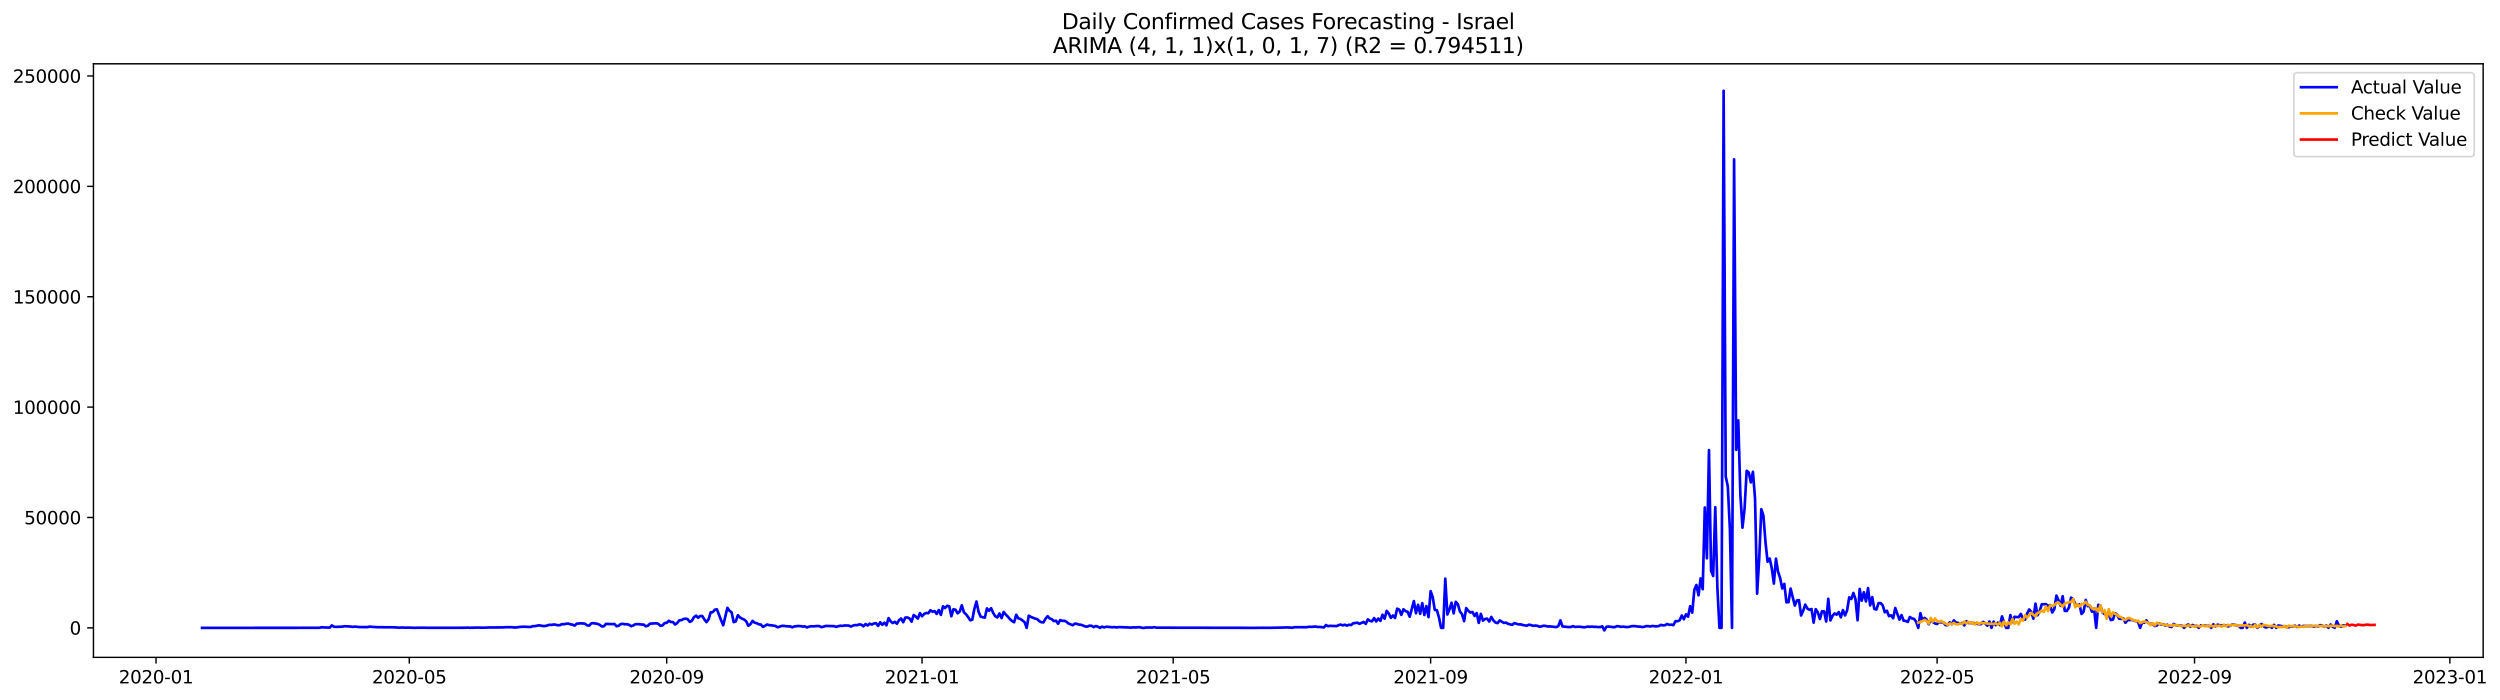 <?xml version="1.0" encoding="utf-8" standalone="no"?>
<!DOCTYPE svg PUBLIC "-//W3C//DTD SVG 1.1//EN"
  "http://www.w3.org/Graphics/SVG/1.1/DTD/svg11.dtd">
<svg xmlns:xlink="http://www.w3.org/1999/xlink" width="1401.018pt" height="392.274pt" viewBox="0 0 1401.018 392.274" xmlns="http://www.w3.org/2000/svg" version="1.1">
 <defs>
  <style type="text/css">*{stroke-linejoin: round; stroke-linecap: butt}</style>
 </defs>
 <g id="figure_1">
  <g id="patch_1">
   <path d="M 0 392.274 
L 1401.018 392.274 
L 1401.018 0 
L 0 0 
z
" style="fill: #ffffff"/>
  </g>
  <g id="axes_1">
   <g id="patch_2">
    <path d="M 52.375 368.396 
L 1391.575 368.396 
L 1391.575 35.755 
L 52.375 35.755 
z
" style="fill: #ffffff"/>
   </g>
   <g id="matplotlib.axis_1">
    <g id="xtick_1">
     <g id="line2d_1">
      <defs>
       <path id="m1835046421" d="M 0 0 
L 0 3.5 
" style="stroke: #000000; stroke-width: 0.8"/>
      </defs>
      <g>
       <use xlink:href="#m1835046421" x="87.444" y="368.396" style="stroke: #000000; stroke-width: 0.8"/>
      </g>
     </g>
     <g id="text_1">
      <!-- 2020-01 -->
      <g transform="translate(66.553 382.994)scale(0.1 -0.1)">
       <defs>
        <path id="DejaVuSans-32" d="M 1228 531 
L 3431 531 
L 3431 0 
L 469 0 
L 469 531 
Q 828 903 1448 1529 
Q 2069 2156 2228 2338 
Q 2531 2678 2651 2914 
Q 2772 3150 2772 3378 
Q 2772 3750 2511 3984 
Q 2250 4219 1831 4219 
Q 1534 4219 1204 4116 
Q 875 4013 500 3803 
L 500 4441 
Q 881 4594 1212 4672 
Q 1544 4750 1819 4750 
Q 2544 4750 2975 4387 
Q 3406 4025 3406 3419 
Q 3406 3131 3298 2873 
Q 3191 2616 2906 2266 
Q 2828 2175 2409 1742 
Q 1991 1309 1228 531 
z
" transform="scale(0.016)"/>
        <path id="DejaVuSans-30" d="M 2034 4250 
Q 1547 4250 1301 3770 
Q 1056 3291 1056 2328 
Q 1056 1369 1301 889 
Q 1547 409 2034 409 
Q 2525 409 2770 889 
Q 3016 1369 3016 2328 
Q 3016 3291 2770 3770 
Q 2525 4250 2034 4250 
z
M 2034 4750 
Q 2819 4750 3233 4129 
Q 3647 3509 3647 2328 
Q 3647 1150 3233 529 
Q 2819 -91 2034 -91 
Q 1250 -91 836 529 
Q 422 1150 422 2328 
Q 422 3509 836 4129 
Q 1250 4750 2034 4750 
z
" transform="scale(0.016)"/>
        <path id="DejaVuSans-2d" d="M 313 2009 
L 1997 2009 
L 1997 1497 
L 313 1497 
L 313 2009 
z
" transform="scale(0.016)"/>
        <path id="DejaVuSans-31" d="M 794 531 
L 1825 531 
L 1825 4091 
L 703 3866 
L 703 4441 
L 1819 4666 
L 2450 4666 
L 2450 531 
L 3481 531 
L 3481 0 
L 794 0 
L 794 531 
z
" transform="scale(0.016)"/>
       </defs>
       <use xlink:href="#DejaVuSans-32"/>
       <use xlink:href="#DejaVuSans-30" x="63.623"/>
       <use xlink:href="#DejaVuSans-32" x="127.246"/>
       <use xlink:href="#DejaVuSans-30" x="190.869"/>
       <use xlink:href="#DejaVuSans-2d" x="254.492"/>
       <use xlink:href="#DejaVuSans-30" x="290.576"/>
       <use xlink:href="#DejaVuSans-31" x="354.199"/>
      </g>
     </g>
    </g>
    <g id="xtick_2">
     <g id="line2d_2">
      <g>
       <use xlink:href="#m1835046421" x="229.363" y="368.396" style="stroke: #000000; stroke-width: 0.8"/>
      </g>
     </g>
     <g id="text_2">
      <!-- 2020-05 -->
      <g transform="translate(208.472 382.994)scale(0.1 -0.1)">
       <defs>
        <path id="DejaVuSans-35" d="M 691 4666 
L 3169 4666 
L 3169 4134 
L 1269 4134 
L 1269 2991 
Q 1406 3038 1543 3061 
Q 1681 3084 1819 3084 
Q 2600 3084 3056 2656 
Q 3513 2228 3513 1497 
Q 3513 744 3044 326 
Q 2575 -91 1722 -91 
Q 1428 -91 1123 -41 
Q 819 9 494 109 
L 494 744 
Q 775 591 1075 516 
Q 1375 441 1709 441 
Q 2250 441 2565 725 
Q 2881 1009 2881 1497 
Q 2881 1984 2565 2268 
Q 2250 2553 1709 2553 
Q 1456 2553 1204 2497 
Q 953 2441 691 2322 
L 691 4666 
z
" transform="scale(0.016)"/>
       </defs>
       <use xlink:href="#DejaVuSans-32"/>
       <use xlink:href="#DejaVuSans-30" x="63.623"/>
       <use xlink:href="#DejaVuSans-32" x="127.246"/>
       <use xlink:href="#DejaVuSans-30" x="190.869"/>
       <use xlink:href="#DejaVuSans-2d" x="254.492"/>
       <use xlink:href="#DejaVuSans-30" x="290.576"/>
       <use xlink:href="#DejaVuSans-35" x="354.199"/>
      </g>
     </g>
    </g>
    <g id="xtick_3">
     <g id="line2d_3">
      <g>
       <use xlink:href="#m1835046421" x="373.628" y="368.396" style="stroke: #000000; stroke-width: 0.8"/>
      </g>
     </g>
     <g id="text_3">
      <!-- 2020-09 -->
      <g transform="translate(352.737 382.994)scale(0.1 -0.1)">
       <defs>
        <path id="DejaVuSans-39" d="M 703 97 
L 703 672 
Q 941 559 1184 500 
Q 1428 441 1663 441 
Q 2288 441 2617 861 
Q 2947 1281 2994 2138 
Q 2813 1869 2534 1725 
Q 2256 1581 1919 1581 
Q 1219 1581 811 2004 
Q 403 2428 403 3163 
Q 403 3881 828 4315 
Q 1253 4750 1959 4750 
Q 2769 4750 3195 4129 
Q 3622 3509 3622 2328 
Q 3622 1225 3098 567 
Q 2575 -91 1691 -91 
Q 1453 -91 1209 -44 
Q 966 3 703 97 
z
M 1959 2075 
Q 2384 2075 2632 2365 
Q 2881 2656 2881 3163 
Q 2881 3666 2632 3958 
Q 2384 4250 1959 4250 
Q 1534 4250 1286 3958 
Q 1038 3666 1038 3163 
Q 1038 2656 1286 2365 
Q 1534 2075 1959 2075 
z
" transform="scale(0.016)"/>
       </defs>
       <use xlink:href="#DejaVuSans-32"/>
       <use xlink:href="#DejaVuSans-30" x="63.623"/>
       <use xlink:href="#DejaVuSans-32" x="127.246"/>
       <use xlink:href="#DejaVuSans-30" x="190.869"/>
       <use xlink:href="#DejaVuSans-2d" x="254.492"/>
       <use xlink:href="#DejaVuSans-30" x="290.576"/>
       <use xlink:href="#DejaVuSans-39" x="354.199"/>
      </g>
     </g>
    </g>
    <g id="xtick_4">
     <g id="line2d_4">
      <g>
       <use xlink:href="#m1835046421" x="516.72" y="368.396" style="stroke: #000000; stroke-width: 0.8"/>
      </g>
     </g>
     <g id="text_4">
      <!-- 2021-01 -->
      <g transform="translate(495.829 382.994)scale(0.1 -0.1)">
       <use xlink:href="#DejaVuSans-32"/>
       <use xlink:href="#DejaVuSans-30" x="63.623"/>
       <use xlink:href="#DejaVuSans-32" x="127.246"/>
       <use xlink:href="#DejaVuSans-31" x="190.869"/>
       <use xlink:href="#DejaVuSans-2d" x="254.492"/>
       <use xlink:href="#DejaVuSans-30" x="290.576"/>
       <use xlink:href="#DejaVuSans-31" x="354.199"/>
      </g>
     </g>
    </g>
    <g id="xtick_5">
     <g id="line2d_5">
      <g>
       <use xlink:href="#m1835046421" x="657.466" y="368.396" style="stroke: #000000; stroke-width: 0.8"/>
      </g>
     </g>
     <g id="text_5">
      <!-- 2021-05 -->
      <g transform="translate(636.575 382.994)scale(0.1 -0.1)">
       <use xlink:href="#DejaVuSans-32"/>
       <use xlink:href="#DejaVuSans-30" x="63.623"/>
       <use xlink:href="#DejaVuSans-32" x="127.246"/>
       <use xlink:href="#DejaVuSans-31" x="190.869"/>
       <use xlink:href="#DejaVuSans-2d" x="254.492"/>
       <use xlink:href="#DejaVuSans-30" x="290.576"/>
       <use xlink:href="#DejaVuSans-35" x="354.199"/>
      </g>
     </g>
    </g>
    <g id="xtick_6">
     <g id="line2d_6">
      <g>
       <use xlink:href="#m1835046421" x="801.731" y="368.396" style="stroke: #000000; stroke-width: 0.8"/>
      </g>
     </g>
     <g id="text_6">
      <!-- 2021-09 -->
      <g transform="translate(780.84 382.994)scale(0.1 -0.1)">
       <use xlink:href="#DejaVuSans-32"/>
       <use xlink:href="#DejaVuSans-30" x="63.623"/>
       <use xlink:href="#DejaVuSans-32" x="127.246"/>
       <use xlink:href="#DejaVuSans-31" x="190.869"/>
       <use xlink:href="#DejaVuSans-2d" x="254.492"/>
       <use xlink:href="#DejaVuSans-30" x="290.576"/>
       <use xlink:href="#DejaVuSans-39" x="354.199"/>
      </g>
     </g>
    </g>
    <g id="xtick_7">
     <g id="line2d_7">
      <g>
       <use xlink:href="#m1835046421" x="944.823" y="368.396" style="stroke: #000000; stroke-width: 0.8"/>
      </g>
     </g>
     <g id="text_7">
      <!-- 2022-01 -->
      <g transform="translate(923.932 382.994)scale(0.1 -0.1)">
       <use xlink:href="#DejaVuSans-32"/>
       <use xlink:href="#DejaVuSans-30" x="63.623"/>
       <use xlink:href="#DejaVuSans-32" x="127.246"/>
       <use xlink:href="#DejaVuSans-32" x="190.869"/>
       <use xlink:href="#DejaVuSans-2d" x="254.492"/>
       <use xlink:href="#DejaVuSans-30" x="290.576"/>
       <use xlink:href="#DejaVuSans-31" x="354.199"/>
      </g>
     </g>
    </g>
    <g id="xtick_8">
     <g id="line2d_8">
      <g>
       <use xlink:href="#m1835046421" x="1085.569" y="368.396" style="stroke: #000000; stroke-width: 0.8"/>
      </g>
     </g>
     <g id="text_8">
      <!-- 2022-05 -->
      <g transform="translate(1064.678 382.994)scale(0.1 -0.1)">
       <use xlink:href="#DejaVuSans-32"/>
       <use xlink:href="#DejaVuSans-30" x="63.623"/>
       <use xlink:href="#DejaVuSans-32" x="127.246"/>
       <use xlink:href="#DejaVuSans-32" x="190.869"/>
       <use xlink:href="#DejaVuSans-2d" x="254.492"/>
       <use xlink:href="#DejaVuSans-30" x="290.576"/>
       <use xlink:href="#DejaVuSans-35" x="354.199"/>
      </g>
     </g>
    </g>
    <g id="xtick_9">
     <g id="line2d_9">
      <g>
       <use xlink:href="#m1835046421" x="1229.834" y="368.396" style="stroke: #000000; stroke-width: 0.8"/>
      </g>
     </g>
     <g id="text_9">
      <!-- 2022-09 -->
      <g transform="translate(1208.943 382.994)scale(0.1 -0.1)">
       <use xlink:href="#DejaVuSans-32"/>
       <use xlink:href="#DejaVuSans-30" x="63.623"/>
       <use xlink:href="#DejaVuSans-32" x="127.246"/>
       <use xlink:href="#DejaVuSans-32" x="190.869"/>
       <use xlink:href="#DejaVuSans-2d" x="254.492"/>
       <use xlink:href="#DejaVuSans-30" x="290.576"/>
       <use xlink:href="#DejaVuSans-39" x="354.199"/>
      </g>
     </g>
    </g>
    <g id="xtick_10">
     <g id="line2d_10">
      <g>
       <use xlink:href="#m1835046421" x="1372.926" y="368.396" style="stroke: #000000; stroke-width: 0.8"/>
      </g>
     </g>
     <g id="text_10">
      <!-- 2023-01 -->
      <g transform="translate(1352.035 382.994)scale(0.1 -0.1)">
       <defs>
        <path id="DejaVuSans-33" d="M 2597 2516 
Q 3050 2419 3304 2112 
Q 3559 1806 3559 1356 
Q 3559 666 3084 287 
Q 2609 -91 1734 -91 
Q 1441 -91 1130 -33 
Q 819 25 488 141 
L 488 750 
Q 750 597 1062 519 
Q 1375 441 1716 441 
Q 2309 441 2620 675 
Q 2931 909 2931 1356 
Q 2931 1769 2642 2001 
Q 2353 2234 1838 2234 
L 1294 2234 
L 1294 2753 
L 1863 2753 
Q 2328 2753 2575 2939 
Q 2822 3125 2822 3475 
Q 2822 3834 2567 4026 
Q 2313 4219 1838 4219 
Q 1578 4219 1281 4162 
Q 984 4106 628 3988 
L 628 4550 
Q 988 4650 1302 4700 
Q 1616 4750 1894 4750 
Q 2613 4750 3031 4423 
Q 3450 4097 3450 3541 
Q 3450 3153 3228 2886 
Q 3006 2619 2597 2516 
z
" transform="scale(0.016)"/>
       </defs>
       <use xlink:href="#DejaVuSans-32"/>
       <use xlink:href="#DejaVuSans-30" x="63.623"/>
       <use xlink:href="#DejaVuSans-32" x="127.246"/>
       <use xlink:href="#DejaVuSans-33" x="190.869"/>
       <use xlink:href="#DejaVuSans-2d" x="254.492"/>
       <use xlink:href="#DejaVuSans-30" x="290.576"/>
       <use xlink:href="#DejaVuSans-31" x="354.199"/>
      </g>
     </g>
    </g>
   </g>
   <g id="matplotlib.axis_2">
    <g id="ytick_1">
     <g id="line2d_11">
      <defs>
       <path id="md0144560f1" d="M 0 0 
L -3.5 0 
" style="stroke: #000000; stroke-width: 0.8"/>
      </defs>
      <g>
       <use xlink:href="#md0144560f1" x="52.375" y="351.854" style="stroke: #000000; stroke-width: 0.8"/>
      </g>
     </g>
     <g id="text_11">
      <!-- 0 -->
      <g transform="translate(39.013 355.653)scale(0.1 -0.1)">
       <use xlink:href="#DejaVuSans-30"/>
      </g>
     </g>
    </g>
    <g id="ytick_2">
     <g id="line2d_12">
      <g>
       <use xlink:href="#md0144560f1" x="52.375" y="289.999" style="stroke: #000000; stroke-width: 0.8"/>
      </g>
     </g>
     <g id="text_12">
      <!-- 50000 -->
      <g transform="translate(13.562 293.799)scale(0.1 -0.1)">
       <use xlink:href="#DejaVuSans-35"/>
       <use xlink:href="#DejaVuSans-30" x="63.623"/>
       <use xlink:href="#DejaVuSans-30" x="127.246"/>
       <use xlink:href="#DejaVuSans-30" x="190.869"/>
       <use xlink:href="#DejaVuSans-30" x="254.492"/>
      </g>
     </g>
    </g>
    <g id="ytick_3">
     <g id="line2d_13">
      <g>
       <use xlink:href="#md0144560f1" x="52.375" y="228.145" style="stroke: #000000; stroke-width: 0.8"/>
      </g>
     </g>
     <g id="text_13">
      <!-- 100000 -->
      <g transform="translate(7.2 231.944)scale(0.1 -0.1)">
       <use xlink:href="#DejaVuSans-31"/>
       <use xlink:href="#DejaVuSans-30" x="63.623"/>
       <use xlink:href="#DejaVuSans-30" x="127.246"/>
       <use xlink:href="#DejaVuSans-30" x="190.869"/>
       <use xlink:href="#DejaVuSans-30" x="254.492"/>
       <use xlink:href="#DejaVuSans-30" x="318.115"/>
      </g>
     </g>
    </g>
    <g id="ytick_4">
     <g id="line2d_14">
      <g>
       <use xlink:href="#md0144560f1" x="52.375" y="166.29" style="stroke: #000000; stroke-width: 0.8"/>
      </g>
     </g>
     <g id="text_14">
      <!-- 150000 -->
      <g transform="translate(7.2 170.089)scale(0.1 -0.1)">
       <use xlink:href="#DejaVuSans-31"/>
       <use xlink:href="#DejaVuSans-35" x="63.623"/>
       <use xlink:href="#DejaVuSans-30" x="127.246"/>
       <use xlink:href="#DejaVuSans-30" x="190.869"/>
       <use xlink:href="#DejaVuSans-30" x="254.492"/>
       <use xlink:href="#DejaVuSans-30" x="318.115"/>
      </g>
     </g>
    </g>
    <g id="ytick_5">
     <g id="line2d_15">
      <g>
       <use xlink:href="#md0144560f1" x="52.375" y="104.435" style="stroke: #000000; stroke-width: 0.8"/>
      </g>
     </g>
     <g id="text_15">
      <!-- 200000 -->
      <g transform="translate(7.2 108.235)scale(0.1 -0.1)">
       <use xlink:href="#DejaVuSans-32"/>
       <use xlink:href="#DejaVuSans-30" x="63.623"/>
       <use xlink:href="#DejaVuSans-30" x="127.246"/>
       <use xlink:href="#DejaVuSans-30" x="190.869"/>
       <use xlink:href="#DejaVuSans-30" x="254.492"/>
       <use xlink:href="#DejaVuSans-30" x="318.115"/>
      </g>
     </g>
    </g>
    <g id="ytick_6">
     <g id="line2d_16">
      <g>
       <use xlink:href="#md0144560f1" x="52.375" y="42.581" style="stroke: #000000; stroke-width: 0.8"/>
      </g>
     </g>
     <g id="text_16">
      <!-- 250000 -->
      <g transform="translate(7.2 46.38)scale(0.1 -0.1)">
       <use xlink:href="#DejaVuSans-32"/>
       <use xlink:href="#DejaVuSans-35" x="63.623"/>
       <use xlink:href="#DejaVuSans-30" x="127.246"/>
       <use xlink:href="#DejaVuSans-30" x="190.869"/>
       <use xlink:href="#DejaVuSans-30" x="254.492"/>
       <use xlink:href="#DejaVuSans-30" x="318.115"/>
      </g>
     </g>
    </g>
   </g>
   <g id="line2d_17">
    <path d="M 113.248 351.854 
L 178.929 351.836 
L 180.102 351.555 
L 184.794 351.728 
L 185.967 350.472 
L 187.139 351.211 
L 188.312 351.318 
L 191.831 351.179 
L 193.004 350.941 
L 196.523 351.116 
L 197.695 351.325 
L 198.868 351.133 
L 201.214 351.388 
L 203.56 351.43 
L 205.906 351.427 
L 207.079 351.171 
L 209.424 351.36 
L 211.77 351.488 
L 221.153 351.547 
L 223.499 351.751 
L 225.845 351.657 
L 227.018 351.753 
L 229.363 351.711 
L 231.709 351.821 
L 236.401 351.779 
L 239.919 351.818 
L 249.302 351.821 
L 259.858 351.805 
L 262.204 351.714 
L 263.377 351.818 
L 266.896 351.704 
L 271.587 351.758 
L 273.933 351.633 
L 282.143 351.609 
L 283.316 351.483 
L 285.662 351.48 
L 286.835 351.471 
L 288.008 351.657 
L 289.18 351.64 
L 291.526 351.296 
L 293.872 351.216 
L 297.391 351.378 
L 298.564 350.918 
L 299.736 350.882 
L 302.082 350.436 
L 304.428 350.838 
L 305.601 350.826 
L 307.947 350.135 
L 309.12 350.212 
L 310.292 349.968 
L 311.465 350.111 
L 312.638 350.409 
L 313.811 350.323 
L 314.984 349.726 
L 316.157 349.87 
L 317.33 349.532 
L 318.503 349.455 
L 319.675 349.869 
L 320.848 350.063 
L 322.021 350.597 
L 323.194 349.52 
L 325.54 349.325 
L 326.713 349.392 
L 327.886 349.59 
L 329.059 350.478 
L 330.231 350.565 
L 331.404 349.321 
L 332.577 349.225 
L 334.923 349.643 
L 336.096 350.169 
L 337.269 351.081 
L 338.442 350.978 
L 339.615 349.627 
L 343.133 349.779 
L 344.306 349.672 
L 345.479 350.921 
L 346.652 350.711 
L 347.825 349.746 
L 348.998 349.599 
L 350.17 349.848 
L 351.343 349.822 
L 352.516 350.137 
L 353.689 350.918 
L 354.862 350.533 
L 356.035 349.813 
L 358.381 349.825 
L 359.554 350.015 
L 360.726 350.007 
L 361.899 350.975 
L 363.072 350.66 
L 364.245 349.504 
L 367.764 349.292 
L 368.937 349.588 
L 370.11 350.728 
L 371.282 350.492 
L 372.455 349.16 
L 373.628 349.068 
L 374.801 347.904 
L 375.974 348.562 
L 377.147 348.609 
L 378.32 349.992 
L 379.493 349.161 
L 380.665 347.663 
L 381.838 347.538 
L 383.011 346.911 
L 384.184 346.707 
L 385.357 346.937 
L 386.53 348.49 
L 387.703 347.926 
L 388.876 345.91 
L 390.049 345.002 
L 391.221 346.196 
L 392.394 345.192 
L 393.567 345.248 
L 394.74 347.142 
L 395.913 348.664 
L 397.086 347.071 
L 398.259 343.168 
L 399.432 343.04 
L 400.605 341.668 
L 401.777 341.475 
L 404.123 347.631 
L 405.296 350.42 
L 407.642 340.624 
L 408.815 342.29 
L 409.988 343.123 
L 411.16 348.646 
L 412.333 348.221 
L 413.506 344.777 
L 414.679 346.01 
L 415.852 346.702 
L 417.025 347.209 
L 418.198 348.189 
L 419.371 350.721 
L 420.544 349.818 
L 421.716 347.934 
L 422.889 348.964 
L 424.062 349.235 
L 425.235 349.86 
L 426.408 349.998 
L 427.581 351.346 
L 429.927 349.977 
L 431.1 350.378 
L 432.272 350.404 
L 434.618 350.804 
L 435.791 351.55 
L 438.137 350.76 
L 439.31 350.757 
L 441.656 351.057 
L 442.828 351.013 
L 444.001 351.572 
L 445.174 351.04 
L 447.52 350.807 
L 448.693 350.903 
L 449.866 351.149 
L 451.039 350.999 
L 452.211 351.592 
L 453.384 351.193 
L 454.557 350.965 
L 455.73 351.019 
L 458.076 350.82 
L 459.249 350.913 
L 460.422 351.493 
L 462.767 350.774 
L 467.459 350.897 
L 468.632 351.332 
L 469.805 350.908 
L 470.978 350.668 
L 472.151 350.794 
L 473.323 350.519 
L 475.669 350.577 
L 476.842 351.137 
L 478.015 350.586 
L 479.188 350.298 
L 480.361 350.372 
L 481.534 349.901 
L 482.706 350.075 
L 483.879 350.994 
L 485.052 349.72 
L 486.225 350.518 
L 487.398 349.515 
L 488.571 350.013 
L 489.744 349.397 
L 490.917 349.224 
L 492.09 350.775 
L 493.262 348.74 
L 494.435 350.135 
L 495.608 348.972 
L 496.781 350.464 
L 497.954 346.396 
L 499.127 348.226 
L 500.3 349.161 
L 501.473 348.472 
L 502.646 349.536 
L 503.818 347.525 
L 504.991 346.624 
L 506.164 348.718 
L 507.337 346.094 
L 508.51 346.024 
L 509.683 346.568 
L 510.856 348.383 
L 512.029 344.66 
L 513.201 345.529 
L 514.374 346.676 
L 515.547 343.593 
L 516.72 345.362 
L 517.893 344.074 
L 519.066 343.512 
L 520.239 343.651 
L 521.412 341.999 
L 522.585 342.812 
L 523.757 342.452 
L 524.93 344.049 
L 526.103 341.862 
L 527.276 344.574 
L 528.449 339.787 
L 529.622 340.733 
L 530.795 339.487 
L 531.968 339.787 
L 533.141 345.378 
L 534.313 341.401 
L 535.486 341.722 
L 536.659 343.739 
L 537.832 342.724 
L 539.005 339.22 
L 540.178 343.161 
L 541.351 344.235 
L 542.524 345.751 
L 543.696 347.596 
L 544.869 347.319 
L 546.042 341.231 
L 547.215 337.091 
L 548.388 342.817 
L 549.561 345.55 
L 550.734 345.919 
L 551.907 346.107 
L 553.08 340.954 
L 554.252 342.289 
L 555.425 340.849 
L 556.598 343.511 
L 557.771 345.374 
L 558.944 346.006 
L 560.117 343.791 
L 561.29 346.377 
L 562.463 342.958 
L 563.636 344.419 
L 564.808 345.566 
L 565.981 346.987 
L 567.154 348.019 
L 568.327 348.719 
L 569.5 344.539 
L 570.673 346.557 
L 571.846 346.839 
L 574.192 348.664 
L 575.364 351.854 
L 576.537 345.013 
L 577.71 345.724 
L 580.056 346.678 
L 581.229 346.943 
L 582.402 348.076 
L 583.575 348.693 
L 584.747 348.796 
L 585.92 346.719 
L 587.093 345.347 
L 588.266 346.575 
L 589.439 347.002 
L 590.612 348.071 
L 591.785 347.819 
L 592.958 349.568 
L 594.131 347.474 
L 595.303 347.962 
L 596.476 347.858 
L 597.649 348.442 
L 598.822 349.444 
L 601.168 350.397 
L 602.341 349.459 
L 603.514 349.64 
L 604.687 350.029 
L 605.859 350.142 
L 607.032 350.559 
L 608.205 351.098 
L 609.378 351.171 
L 610.551 350.627 
L 611.724 350.71 
L 612.897 351.435 
L 614.07 350.843 
L 615.242 351.189 
L 616.415 351.854 
L 617.588 351.185 
L 618.761 351.605 
L 619.934 351.218 
L 622.28 351.42 
L 623.453 351.544 
L 624.626 351.405 
L 625.798 351.635 
L 626.971 351.414 
L 634.009 351.706 
L 635.182 351.576 
L 636.354 351.636 
L 638.7 351.468 
L 639.873 351.812 
L 641.046 351.92 
L 642.219 351.651 
L 645.737 351.687 
L 646.91 351.464 
L 648.083 351.749 
L 703.209 351.854 
L 705.555 351.826 
L 711.419 351.831 
L 719.629 351.673 
L 720.802 351.583 
L 724.321 351.774 
L 725.494 351.473 
L 731.358 351.511 
L 732.531 351.457 
L 733.704 351.24 
L 734.877 351.326 
L 737.223 351.098 
L 738.395 351.372 
L 739.568 351.32 
L 741.914 351.615 
L 743.087 350.277 
L 744.26 350.963 
L 745.433 350.676 
L 746.606 350.827 
L 747.778 350.785 
L 748.951 350.92 
L 750.124 350.345 
L 751.297 350.01 
L 752.47 350.471 
L 753.643 350.08 
L 754.816 350.628 
L 755.989 350.096 
L 757.162 350.303 
L 758.334 349.299 
L 760.68 348.974 
L 761.853 349.599 
L 764.199 348.545 
L 765.372 349.648 
L 766.545 347.093 
L 767.718 347.96 
L 768.89 348.182 
L 770.063 346.368 
L 771.236 348.262 
L 772.409 346.632 
L 773.582 347.95 
L 774.755 344.527 
L 775.928 346.703 
L 777.101 342.368 
L 778.273 343.782 
L 779.446 346.272 
L 780.619 344.899 
L 781.792 346.332 
L 782.965 341.094 
L 784.138 341.646 
L 785.311 344.576 
L 786.484 341.446 
L 787.657 342.445 
L 788.829 342.852 
L 790.002 345.625 
L 792.348 336.869 
L 793.521 343.687 
L 794.694 338.931 
L 795.867 343.996 
L 797.04 338.027 
L 798.213 344.668 
L 799.385 339.633 
L 800.558 345.837 
L 801.731 331.282 
L 802.904 334.658 
L 804.077 341.846 
L 805.25 341.966 
L 806.423 346.124 
L 807.596 351.854 
L 808.768 351.854 
L 809.941 324.278 
L 811.114 344.376 
L 812.287 341.519 
L 813.46 337.756 
L 814.633 343.725 
L 815.806 337.256 
L 816.979 338.58 
L 818.152 342.664 
L 819.324 344.195 
L 820.497 348.093 
L 821.67 340.777 
L 822.843 342.289 
L 824.016 343.275 
L 825.189 342.949 
L 826.362 345.21 
L 827.535 343.543 
L 828.708 349.072 
L 829.88 344.005 
L 831.053 347.82 
L 832.226 346.876 
L 833.399 346.702 
L 834.572 348.297 
L 835.745 345.733 
L 836.918 347.707 
L 838.091 348.876 
L 839.263 349.192 
L 840.436 347.686 
L 842.782 349.076 
L 843.955 348.911 
L 845.128 349.616 
L 847.474 350.178 
L 848.647 349.183 
L 850.992 349.928 
L 852.165 349.859 
L 853.338 350.24 
L 854.511 350.488 
L 855.684 350.617 
L 856.857 350.071 
L 858.03 350.316 
L 859.203 350.739 
L 860.375 350.543 
L 861.548 350.701 
L 862.721 351.234 
L 863.894 351.008 
L 865.067 350.665 
L 866.24 350.794 
L 867.413 351.113 
L 868.586 351.019 
L 872.104 351.443 
L 873.277 350.914 
L 874.45 347.674 
L 875.623 351.05 
L 879.142 351.431 
L 880.314 351.379 
L 881.487 350.893 
L 882.66 351.337 
L 885.006 351.211 
L 887.352 351.489 
L 888.525 351.473 
L 889.698 351.123 
L 890.87 351.295 
L 892.043 351.137 
L 893.216 351.304 
L 894.389 351.279 
L 895.562 351.407 
L 896.735 351.42 
L 897.908 350.987 
L 899.081 353.276 
L 900.254 351.243 
L 901.426 351.103 
L 903.772 351.433 
L 904.945 351.447 
L 906.118 350.906 
L 907.291 351.008 
L 908.464 351.306 
L 909.637 351.155 
L 910.809 351.341 
L 911.982 351.41 
L 913.155 351.269 
L 914.328 350.92 
L 915.501 350.859 
L 916.674 350.92 
L 917.847 351.148 
L 919.02 351.13 
L 920.193 351.414 
L 921.365 351.268 
L 922.538 350.864 
L 923.711 350.913 
L 924.884 351.078 
L 926.057 350.768 
L 927.23 350.963 
L 928.403 350.993 
L 929.576 350.872 
L 930.749 350.177 
L 931.921 350.469 
L 933.094 350.37 
L 934.267 349.695 
L 935.44 350.183 
L 936.613 350.054 
L 937.786 350.319 
L 938.959 348.086 
L 940.132 348.149 
L 941.304 347.591 
L 942.477 344.926 
L 943.65 347.047 
L 944.823 344.282 
L 945.996 345.594 
L 947.169 339.727 
L 948.342 343.34 
L 949.515 330.536 
L 950.688 327.832 
L 951.86 333.613 
L 953.033 324.146 
L 954.206 330.216 
L 955.379 284.414 
L 956.552 312.883 
L 957.725 252.24 
L 958.898 319.834 
L 960.071 322.811 
L 961.244 284.251 
L 962.416 328.967 
L 963.589 351.854 
L 964.762 351.854 
L 965.935 50.876 
L 967.108 267.097 
L 968.281 272.592 
L 969.454 296.704 
L 970.627 351.854 
L 971.799 89.301 
L 972.972 252.091 
L 974.145 235.588 
L 975.318 277.293 
L 976.491 295.72 
L 977.664 285.14 
L 978.837 263.86 
L 980.01 264.744 
L 981.183 270.361 
L 982.355 264.403 
L 983.528 279.265 
L 984.701 332.694 
L 985.874 312.872 
L 987.047 285.385 
L 988.22 288.913 
L 989.393 303.788 
L 990.566 314.797 
L 991.739 312.982 
L 992.911 318.394 
L 994.084 327.037 
L 995.257 313.086 
L 996.43 320.395 
L 997.603 323.903 
L 998.776 329.787 
L 999.949 327.224 
L 1001.122 337.517 
L 1002.294 337.506 
L 1003.467 329.83 
L 1005.813 339.351 
L 1006.986 336.502 
L 1008.159 336.303 
L 1009.332 344.918 
L 1010.505 342.304 
L 1011.678 338.847 
L 1012.85 341.011 
L 1014.023 341.72 
L 1015.196 341.303 
L 1016.369 348.914 
L 1017.542 341.385 
L 1018.715 343.135 
L 1019.888 346.917 
L 1021.061 342.54 
L 1022.234 342.62 
L 1023.406 348.294 
L 1024.579 335.605 
L 1025.752 347.696 
L 1026.925 345.161 
L 1028.098 343.742 
L 1029.271 344.469 
L 1030.444 342.982 
L 1031.617 345.958 
L 1032.79 341.888 
L 1033.962 344.876 
L 1035.135 342.074 
L 1036.308 334.778 
L 1037.481 335.704 
L 1038.654 332.282 
L 1039.827 335.771 
L 1041 347.611 
L 1042.173 330.038 
L 1043.345 336.612 
L 1044.518 331.895 
L 1045.691 337.05 
L 1046.864 329.563 
L 1048.037 339.28 
L 1049.21 334.625 
L 1050.383 341.231 
L 1051.556 341.608 
L 1052.729 338.006 
L 1053.901 337.994 
L 1055.074 339.185 
L 1056.247 343.144 
L 1057.42 342.267 
L 1058.593 345.294 
L 1059.766 344.817 
L 1060.939 346.484 
L 1062.112 340.731 
L 1064.457 347.253 
L 1065.63 344.712 
L 1066.803 347.824 
L 1067.976 347.991 
L 1069.149 348.529 
L 1070.322 345.764 
L 1071.495 346.584 
L 1072.668 346.844 
L 1073.84 348.515 
L 1075.013 351.854 
L 1076.186 343.629 
L 1077.359 347.611 
L 1078.532 346.28 
L 1079.705 347.224 
L 1080.878 349.793 
L 1082.051 347.148 
L 1083.224 348.603 
L 1084.396 349.39 
L 1085.569 349.687 
L 1086.742 348.608 
L 1087.915 348.794 
L 1089.088 348.815 
L 1090.261 350.31 
L 1091.434 350.346 
L 1092.607 348.768 
L 1093.78 349.783 
L 1094.952 347.675 
L 1096.125 348.87 
L 1097.298 349.064 
L 1098.471 349.464 
L 1099.644 349.066 
L 1100.817 350.514 
L 1101.99 348.103 
L 1103.163 349.134 
L 1104.335 349.084 
L 1105.508 349.222 
L 1106.681 349.241 
L 1109.027 349.826 
L 1110.2 349.753 
L 1111.373 348.481 
L 1112.546 349.406 
L 1113.719 350.648 
L 1114.891 348.294 
L 1116.064 351.854 
L 1117.237 348.353 
L 1118.41 350.353 
L 1119.583 348.911 
L 1120.756 350.342 
L 1121.929 345.422 
L 1123.102 348.808 
L 1124.275 351.854 
L 1125.447 351.854 
L 1126.62 344.676 
L 1127.793 348.662 
L 1128.966 345.63 
L 1130.139 345.811 
L 1131.312 345.847 
L 1132.485 344.043 
L 1133.658 346.737 
L 1134.83 347.281 
L 1136.003 343.97 
L 1137.176 341.532 
L 1138.349 342.92 
L 1139.522 346.723 
L 1140.695 338.296 
L 1141.868 344.777 
L 1143.041 342.559 
L 1144.214 338.625 
L 1145.386 338.656 
L 1146.559 338.559 
L 1147.732 339.586 
L 1148.905 339.066 
L 1150.078 343.256 
L 1151.251 341.305 
L 1152.424 333.786 
L 1153.597 336.357 
L 1154.77 339.525 
L 1155.942 334.12 
L 1157.115 342.346 
L 1158.288 342.353 
L 1159.461 340.499 
L 1160.634 334.91 
L 1161.807 335.847 
L 1162.98 338.433 
L 1164.153 339.162 
L 1165.325 338.657 
L 1166.498 344.078 
L 1167.671 342.737 
L 1168.844 336.207 
L 1170.017 339.706 
L 1171.19 339.519 
L 1172.363 342.822 
L 1173.536 341.166 
L 1174.709 351.854 
L 1175.881 338.951 
L 1177.054 339.421 
L 1178.227 343.275 
L 1179.4 344.136 
L 1180.573 344.163 
L 1181.746 344.448 
L 1182.919 347.501 
L 1184.092 347.236 
L 1185.265 343.643 
L 1186.437 344.444 
L 1187.61 346.757 
L 1188.783 346.865 
L 1189.956 346.567 
L 1191.129 349.005 
L 1192.302 347.448 
L 1193.475 347.491 
L 1194.648 347.274 
L 1195.821 347.791 
L 1198.166 348.367 
L 1199.339 351.854 
L 1200.512 348.728 
L 1201.685 348.975 
L 1202.858 347.632 
L 1204.031 349.254 
L 1205.204 349.604 
L 1206.376 349.632 
L 1207.549 350.814 
L 1208.722 350.478 
L 1209.895 349.419 
L 1211.068 349.932 
L 1212.241 349.843 
L 1213.414 350.524 
L 1214.587 350.095 
L 1215.76 351.097 
L 1216.932 351.382 
L 1218.105 349.676 
L 1219.278 350.302 
L 1220.451 350.555 
L 1222.797 350.657 
L 1223.97 351.854 
L 1225.143 350.653 
L 1226.316 349.934 
L 1227.488 351.202 
L 1228.661 350.225 
L 1229.834 350.833 
L 1231.007 350.741 
L 1232.18 351.854 
L 1233.353 350.431 
L 1234.526 350.443 
L 1236.871 350.722 
L 1238.044 350.767 
L 1239.217 351.854 
L 1240.39 349.846 
L 1241.563 351.004 
L 1242.736 350.041 
L 1243.909 350.397 
L 1247.427 350.413 
L 1248.6 351.055 
L 1249.773 350.658 
L 1250.946 350.021 
L 1252.119 350.123 
L 1253.292 350.431 
L 1254.465 350.57 
L 1255.638 351.854 
L 1256.811 351.854 
L 1257.983 348.884 
L 1259.156 351.854 
L 1260.329 350.151 
L 1261.502 351.212 
L 1262.675 350.079 
L 1263.848 350.019 
L 1265.021 351.854 
L 1267.366 349.676 
L 1268.539 350.934 
L 1269.712 351.675 
L 1272.058 351.024 
L 1273.231 351.854 
L 1274.404 350.167 
L 1275.577 351.854 
L 1276.75 350.496 
L 1279.095 350.956 
L 1280.268 350.971 
L 1282.614 351.57 
L 1283.787 351.013 
L 1284.96 351.045 
L 1286.133 350.653 
L 1287.306 351.375 
L 1288.478 350.519 
L 1289.651 351.161 
L 1290.824 350.78 
L 1293.17 350.841 
L 1295.516 350.825 
L 1296.689 351.197 
L 1297.861 350.829 
L 1299.034 351.072 
L 1300.207 350.318 
L 1301.38 350.638 
L 1302.553 351.08 
L 1303.726 350.528 
L 1304.899 351.854 
L 1306.072 349.961 
L 1307.245 351.248 
L 1308.417 351.854 
L 1309.59 348.14 
L 1310.763 350.627 
L 1311.936 351.216 
L 1313.109 350.402 
L 1314.282 350.596 
L 1314.282 350.596 
" clip-path="url(#p6f0c1e20a6)" style="fill: none; stroke: #0000ff; stroke-width: 1.5; stroke-linecap: square"/>
   </g>
   <g id="line2d_18">
    <path d="M 1075.013 348.98 
L 1077.359 348.039 
L 1078.532 347.364 
L 1079.705 347.941 
L 1080.878 349.432 
L 1082.051 346.278 
L 1083.224 348.382 
L 1084.396 346.625 
L 1085.569 348.14 
L 1086.742 348.52 
L 1087.915 347.973 
L 1089.088 348.83 
L 1091.434 350.1 
L 1092.607 349.435 
L 1093.78 349.704 
L 1094.952 349.087 
L 1096.125 349.827 
L 1097.298 349.935 
L 1098.471 349.32 
L 1099.644 349.68 
L 1100.817 348.432 
L 1101.99 349.371 
L 1103.163 348.506 
L 1104.335 349.302 
L 1105.508 348.892 
L 1106.681 349.977 
L 1107.854 348.743 
L 1109.027 349.687 
L 1110.2 348.997 
L 1111.373 349.254 
L 1112.546 349.139 
L 1113.719 349.507 
L 1117.237 349.686 
L 1118.41 349.322 
L 1119.583 350.135 
L 1120.756 349.009 
L 1121.929 351.019 
L 1123.102 348.341 
L 1124.275 350.531 
L 1125.447 348.747 
L 1126.62 349.961 
L 1127.793 346.84 
L 1128.966 349.58 
L 1130.139 348.341 
L 1131.312 349.873 
L 1132.485 346.897 
L 1133.658 347.879 
L 1134.83 344.797 
L 1136.003 346.033 
L 1138.349 343.444 
L 1139.522 344.555 
L 1140.695 345.414 
L 1141.868 343.458 
L 1143.041 343.182 
L 1144.214 342.077 
L 1145.386 342.977 
L 1146.559 339.809 
L 1147.732 342.437 
L 1148.905 339.254 
L 1150.078 339.557 
L 1151.251 339.195 
L 1152.424 337.938 
L 1153.597 337.635 
L 1155.942 339.979 
L 1157.115 338.189 
L 1158.288 337.864 
L 1159.461 337.365 
L 1160.634 337.439 
L 1161.807 335.728 
L 1162.98 340.338 
L 1164.153 338.508 
L 1165.325 339.936 
L 1166.498 338.424 
L 1167.671 338.541 
L 1168.844 337.239 
L 1170.017 338.928 
L 1171.19 339.342 
L 1172.363 340.915 
L 1173.536 341.592 
L 1174.709 340.766 
L 1175.881 342.714 
L 1177.054 339.173 
L 1178.227 343.193 
L 1179.4 342.018 
L 1180.573 346.77 
L 1181.746 341.391 
L 1182.919 345.357 
L 1184.092 343.216 
L 1186.437 344.637 
L 1187.61 345.597 
L 1188.783 345.795 
L 1189.956 347.145 
L 1191.129 347.421 
L 1192.302 346.459 
L 1193.475 346.283 
L 1194.648 347.102 
L 1195.821 347.583 
L 1196.993 348.197 
L 1198.166 347.82 
L 1199.339 349.206 
L 1201.685 348.183 
L 1202.858 348.721 
L 1204.031 348.967 
L 1205.204 350.341 
L 1206.376 349.221 
L 1207.549 350.43 
L 1208.722 348.941 
L 1209.895 349.625 
L 1211.068 349.416 
L 1212.241 350.106 
L 1213.414 350.103 
L 1214.587 350.524 
L 1215.76 350.519 
L 1216.932 350.671 
L 1218.105 350.203 
L 1219.278 350.417 
L 1220.451 350.47 
L 1221.624 350.753 
L 1222.797 350.898 
L 1223.97 350.689 
L 1225.143 350.957 
L 1226.316 350.46 
L 1229.834 351.114 
L 1231.007 350.721 
L 1233.353 351.104 
L 1234.526 350.302 
L 1235.699 350.998 
L 1236.871 350.641 
L 1238.044 351.156 
L 1239.217 350.618 
L 1240.39 351.199 
L 1241.563 350.458 
L 1242.736 350.85 
L 1243.909 350.622 
L 1245.082 351.181 
L 1246.255 350.129 
L 1247.427 350.974 
L 1248.6 350.148 
L 1249.773 350.529 
L 1250.946 350.197 
L 1252.119 350.375 
L 1253.292 350.251 
L 1254.465 350.714 
L 1255.638 350.533 
L 1257.983 350.486 
L 1259.156 350.322 
L 1260.329 350.87 
L 1261.502 351.03 
L 1262.675 351.404 
L 1263.848 350.229 
L 1265.021 351.539 
L 1266.194 350.164 
L 1267.366 351.118 
L 1268.539 350.177 
L 1272.058 350.904 
L 1273.231 350.681 
L 1274.404 350.986 
L 1275.577 351.045 
L 1276.75 351.512 
L 1277.922 351.322 
L 1279.095 351.434 
L 1280.268 350.742 
L 1281.441 351.746 
L 1282.614 350.568 
L 1283.787 351.01 
L 1284.96 350.763 
L 1286.133 351.107 
L 1287.306 351.033 
L 1288.478 351.468 
L 1289.651 351.069 
L 1290.824 351.229 
L 1291.997 350.826 
L 1293.17 351.09 
L 1294.343 350.629 
L 1295.516 351.004 
L 1296.689 350.624 
L 1297.861 350.946 
L 1299.034 350.792 
L 1300.207 350.935 
L 1301.38 350.734 
L 1302.553 351.03 
L 1303.726 350.799 
L 1304.899 350.914 
L 1306.072 350.701 
L 1307.245 350.644 
L 1308.417 350.932 
L 1309.59 350.707 
L 1310.763 351.072 
L 1311.936 350.533 
L 1313.109 351.005 
L 1314.282 350.848 
L 1314.282 350.848 
" clip-path="url(#p6f0c1e20a6)" style="fill: none; stroke: #ffa500; stroke-width: 1.5; stroke-linecap: square"/>
   </g>
   <g id="line2d_19">
    <path d="M 1315.455 349.735 
L 1316.628 350.526 
L 1317.801 350.116 
L 1318.973 350.259 
L 1320.146 350.596 
L 1321.319 350.031 
L 1322.492 350.158 
L 1323.665 350.328 
L 1324.838 350.338 
L 1326.011 350.065 
L 1327.184 350.101 
L 1328.357 350.258 
L 1329.529 350.244 
L 1330.702 350.185 
" clip-path="url(#p6f0c1e20a6)" style="fill: none; stroke: #ff0000; stroke-width: 1.5; stroke-linecap: square"/>
   </g>
   <g id="patch_3">
    <path d="M 52.375 368.396 
L 52.375 35.755 
" style="fill: none; stroke: #000000; stroke-width: 0.8; stroke-linejoin: miter; stroke-linecap: square"/>
   </g>
   <g id="patch_4">
    <path d="M 1391.575 368.396 
L 1391.575 35.755 
" style="fill: none; stroke: #000000; stroke-width: 0.8; stroke-linejoin: miter; stroke-linecap: square"/>
   </g>
   <g id="patch_5">
    <path d="M 52.375 368.396 
L 1391.575 368.396 
" style="fill: none; stroke: #000000; stroke-width: 0.8; stroke-linejoin: miter; stroke-linecap: square"/>
   </g>
   <g id="patch_6">
    <path d="M 52.375 35.755 
L 1391.575 35.755 
" style="fill: none; stroke: #000000; stroke-width: 0.8; stroke-linejoin: miter; stroke-linecap: square"/>
   </g>
   <g id="text_17">
    <!-- Daily Confirmed Cases Forecasting - Israel -->
    <g transform="translate(595.077 16.318)scale(0.12 -0.12)">
     <defs>
      <path id="DejaVuSans-44" d="M 1259 4147 
L 1259 519 
L 2022 519 
Q 2988 519 3436 956 
Q 3884 1394 3884 2338 
Q 3884 3275 3436 3711 
Q 2988 4147 2022 4147 
L 1259 4147 
z
M 628 4666 
L 1925 4666 
Q 3281 4666 3915 4102 
Q 4550 3538 4550 2338 
Q 4550 1131 3912 565 
Q 3275 0 1925 0 
L 628 0 
L 628 4666 
z
" transform="scale(0.016)"/>
      <path id="DejaVuSans-61" d="M 2194 1759 
Q 1497 1759 1228 1600 
Q 959 1441 959 1056 
Q 959 750 1161 570 
Q 1363 391 1709 391 
Q 2188 391 2477 730 
Q 2766 1069 2766 1631 
L 2766 1759 
L 2194 1759 
z
M 3341 1997 
L 3341 0 
L 2766 0 
L 2766 531 
Q 2569 213 2275 61 
Q 1981 -91 1556 -91 
Q 1019 -91 701 211 
Q 384 513 384 1019 
Q 384 1609 779 1909 
Q 1175 2209 1959 2209 
L 2766 2209 
L 2766 2266 
Q 2766 2663 2505 2880 
Q 2244 3097 1772 3097 
Q 1472 3097 1187 3025 
Q 903 2953 641 2809 
L 641 3341 
Q 956 3463 1253 3523 
Q 1550 3584 1831 3584 
Q 2591 3584 2966 3190 
Q 3341 2797 3341 1997 
z
" transform="scale(0.016)"/>
      <path id="DejaVuSans-69" d="M 603 3500 
L 1178 3500 
L 1178 0 
L 603 0 
L 603 3500 
z
M 603 4863 
L 1178 4863 
L 1178 4134 
L 603 4134 
L 603 4863 
z
" transform="scale(0.016)"/>
      <path id="DejaVuSans-6c" d="M 603 4863 
L 1178 4863 
L 1178 0 
L 603 0 
L 603 4863 
z
" transform="scale(0.016)"/>
      <path id="DejaVuSans-79" d="M 2059 -325 
Q 1816 -950 1584 -1140 
Q 1353 -1331 966 -1331 
L 506 -1331 
L 506 -850 
L 844 -850 
Q 1081 -850 1212 -737 
Q 1344 -625 1503 -206 
L 1606 56 
L 191 3500 
L 800 3500 
L 1894 763 
L 2988 3500 
L 3597 3500 
L 2059 -325 
z
" transform="scale(0.016)"/>
      <path id="DejaVuSans-20" transform="scale(0.016)"/>
      <path id="DejaVuSans-43" d="M 4122 4306 
L 4122 3641 
Q 3803 3938 3442 4084 
Q 3081 4231 2675 4231 
Q 1875 4231 1450 3742 
Q 1025 3253 1025 2328 
Q 1025 1406 1450 917 
Q 1875 428 2675 428 
Q 3081 428 3442 575 
Q 3803 722 4122 1019 
L 4122 359 
Q 3791 134 3420 21 
Q 3050 -91 2638 -91 
Q 1578 -91 968 557 
Q 359 1206 359 2328 
Q 359 3453 968 4101 
Q 1578 4750 2638 4750 
Q 3056 4750 3426 4639 
Q 3797 4528 4122 4306 
z
" transform="scale(0.016)"/>
      <path id="DejaVuSans-6f" d="M 1959 3097 
Q 1497 3097 1228 2736 
Q 959 2375 959 1747 
Q 959 1119 1226 758 
Q 1494 397 1959 397 
Q 2419 397 2687 759 
Q 2956 1122 2956 1747 
Q 2956 2369 2687 2733 
Q 2419 3097 1959 3097 
z
M 1959 3584 
Q 2709 3584 3137 3096 
Q 3566 2609 3566 1747 
Q 3566 888 3137 398 
Q 2709 -91 1959 -91 
Q 1206 -91 779 398 
Q 353 888 353 1747 
Q 353 2609 779 3096 
Q 1206 3584 1959 3584 
z
" transform="scale(0.016)"/>
      <path id="DejaVuSans-6e" d="M 3513 2113 
L 3513 0 
L 2938 0 
L 2938 2094 
Q 2938 2591 2744 2837 
Q 2550 3084 2163 3084 
Q 1697 3084 1428 2787 
Q 1159 2491 1159 1978 
L 1159 0 
L 581 0 
L 581 3500 
L 1159 3500 
L 1159 2956 
Q 1366 3272 1645 3428 
Q 1925 3584 2291 3584 
Q 2894 3584 3203 3211 
Q 3513 2838 3513 2113 
z
" transform="scale(0.016)"/>
      <path id="DejaVuSans-66" d="M 2375 4863 
L 2375 4384 
L 1825 4384 
Q 1516 4384 1395 4259 
Q 1275 4134 1275 3809 
L 1275 3500 
L 2222 3500 
L 2222 3053 
L 1275 3053 
L 1275 0 
L 697 0 
L 697 3053 
L 147 3053 
L 147 3500 
L 697 3500 
L 697 3744 
Q 697 4328 969 4595 
Q 1241 4863 1831 4863 
L 2375 4863 
z
" transform="scale(0.016)"/>
      <path id="DejaVuSans-72" d="M 2631 2963 
Q 2534 3019 2420 3045 
Q 2306 3072 2169 3072 
Q 1681 3072 1420 2755 
Q 1159 2438 1159 1844 
L 1159 0 
L 581 0 
L 581 3500 
L 1159 3500 
L 1159 2956 
Q 1341 3275 1631 3429 
Q 1922 3584 2338 3584 
Q 2397 3584 2469 3576 
Q 2541 3569 2628 3553 
L 2631 2963 
z
" transform="scale(0.016)"/>
      <path id="DejaVuSans-6d" d="M 3328 2828 
Q 3544 3216 3844 3400 
Q 4144 3584 4550 3584 
Q 5097 3584 5394 3201 
Q 5691 2819 5691 2113 
L 5691 0 
L 5113 0 
L 5113 2094 
Q 5113 2597 4934 2840 
Q 4756 3084 4391 3084 
Q 3944 3084 3684 2787 
Q 3425 2491 3425 1978 
L 3425 0 
L 2847 0 
L 2847 2094 
Q 2847 2600 2669 2842 
Q 2491 3084 2119 3084 
Q 1678 3084 1418 2786 
Q 1159 2488 1159 1978 
L 1159 0 
L 581 0 
L 581 3500 
L 1159 3500 
L 1159 2956 
Q 1356 3278 1631 3431 
Q 1906 3584 2284 3584 
Q 2666 3584 2933 3390 
Q 3200 3197 3328 2828 
z
" transform="scale(0.016)"/>
      <path id="DejaVuSans-65" d="M 3597 1894 
L 3597 1613 
L 953 1613 
Q 991 1019 1311 708 
Q 1631 397 2203 397 
Q 2534 397 2845 478 
Q 3156 559 3463 722 
L 3463 178 
Q 3153 47 2828 -22 
Q 2503 -91 2169 -91 
Q 1331 -91 842 396 
Q 353 884 353 1716 
Q 353 2575 817 3079 
Q 1281 3584 2069 3584 
Q 2775 3584 3186 3129 
Q 3597 2675 3597 1894 
z
M 3022 2063 
Q 3016 2534 2758 2815 
Q 2500 3097 2075 3097 
Q 1594 3097 1305 2825 
Q 1016 2553 972 2059 
L 3022 2063 
z
" transform="scale(0.016)"/>
      <path id="DejaVuSans-64" d="M 2906 2969 
L 2906 4863 
L 3481 4863 
L 3481 0 
L 2906 0 
L 2906 525 
Q 2725 213 2448 61 
Q 2172 -91 1784 -91 
Q 1150 -91 751 415 
Q 353 922 353 1747 
Q 353 2572 751 3078 
Q 1150 3584 1784 3584 
Q 2172 3584 2448 3432 
Q 2725 3281 2906 2969 
z
M 947 1747 
Q 947 1113 1208 752 
Q 1469 391 1925 391 
Q 2381 391 2643 752 
Q 2906 1113 2906 1747 
Q 2906 2381 2643 2742 
Q 2381 3103 1925 3103 
Q 1469 3103 1208 2742 
Q 947 2381 947 1747 
z
" transform="scale(0.016)"/>
      <path id="DejaVuSans-73" d="M 2834 3397 
L 2834 2853 
Q 2591 2978 2328 3040 
Q 2066 3103 1784 3103 
Q 1356 3103 1142 2972 
Q 928 2841 928 2578 
Q 928 2378 1081 2264 
Q 1234 2150 1697 2047 
L 1894 2003 
Q 2506 1872 2764 1633 
Q 3022 1394 3022 966 
Q 3022 478 2636 193 
Q 2250 -91 1575 -91 
Q 1294 -91 989 -36 
Q 684 19 347 128 
L 347 722 
Q 666 556 975 473 
Q 1284 391 1588 391 
Q 1994 391 2212 530 
Q 2431 669 2431 922 
Q 2431 1156 2273 1281 
Q 2116 1406 1581 1522 
L 1381 1569 
Q 847 1681 609 1914 
Q 372 2147 372 2553 
Q 372 3047 722 3315 
Q 1072 3584 1716 3584 
Q 2034 3584 2315 3537 
Q 2597 3491 2834 3397 
z
" transform="scale(0.016)"/>
      <path id="DejaVuSans-46" d="M 628 4666 
L 3309 4666 
L 3309 4134 
L 1259 4134 
L 1259 2759 
L 3109 2759 
L 3109 2228 
L 1259 2228 
L 1259 0 
L 628 0 
L 628 4666 
z
" transform="scale(0.016)"/>
      <path id="DejaVuSans-63" d="M 3122 3366 
L 3122 2828 
Q 2878 2963 2633 3030 
Q 2388 3097 2138 3097 
Q 1578 3097 1268 2742 
Q 959 2388 959 1747 
Q 959 1106 1268 751 
Q 1578 397 2138 397 
Q 2388 397 2633 464 
Q 2878 531 3122 666 
L 3122 134 
Q 2881 22 2623 -34 
Q 2366 -91 2075 -91 
Q 1284 -91 818 406 
Q 353 903 353 1747 
Q 353 2603 823 3093 
Q 1294 3584 2113 3584 
Q 2378 3584 2631 3529 
Q 2884 3475 3122 3366 
z
" transform="scale(0.016)"/>
      <path id="DejaVuSans-74" d="M 1172 4494 
L 1172 3500 
L 2356 3500 
L 2356 3053 
L 1172 3053 
L 1172 1153 
Q 1172 725 1289 603 
Q 1406 481 1766 481 
L 2356 481 
L 2356 0 
L 1766 0 
Q 1100 0 847 248 
Q 594 497 594 1153 
L 594 3053 
L 172 3053 
L 172 3500 
L 594 3500 
L 594 4494 
L 1172 4494 
z
" transform="scale(0.016)"/>
      <path id="DejaVuSans-67" d="M 2906 1791 
Q 2906 2416 2648 2759 
Q 2391 3103 1925 3103 
Q 1463 3103 1205 2759 
Q 947 2416 947 1791 
Q 947 1169 1205 825 
Q 1463 481 1925 481 
Q 2391 481 2648 825 
Q 2906 1169 2906 1791 
z
M 3481 434 
Q 3481 -459 3084 -895 
Q 2688 -1331 1869 -1331 
Q 1566 -1331 1297 -1286 
Q 1028 -1241 775 -1147 
L 775 -588 
Q 1028 -725 1275 -790 
Q 1522 -856 1778 -856 
Q 2344 -856 2625 -561 
Q 2906 -266 2906 331 
L 2906 616 
Q 2728 306 2450 153 
Q 2172 0 1784 0 
Q 1141 0 747 490 
Q 353 981 353 1791 
Q 353 2603 747 3093 
Q 1141 3584 1784 3584 
Q 2172 3584 2450 3431 
Q 2728 3278 2906 2969 
L 2906 3500 
L 3481 3500 
L 3481 434 
z
" transform="scale(0.016)"/>
      <path id="DejaVuSans-49" d="M 628 4666 
L 1259 4666 
L 1259 0 
L 628 0 
L 628 4666 
z
" transform="scale(0.016)"/>
     </defs>
     <use xlink:href="#DejaVuSans-44"/>
     <use xlink:href="#DejaVuSans-61" x="77.002"/>
     <use xlink:href="#DejaVuSans-69" x="138.281"/>
     <use xlink:href="#DejaVuSans-6c" x="166.064"/>
     <use xlink:href="#DejaVuSans-79" x="193.848"/>
     <use xlink:href="#DejaVuSans-20" x="253.027"/>
     <use xlink:href="#DejaVuSans-43" x="284.814"/>
     <use xlink:href="#DejaVuSans-6f" x="354.639"/>
     <use xlink:href="#DejaVuSans-6e" x="415.82"/>
     <use xlink:href="#DejaVuSans-66" x="479.199"/>
     <use xlink:href="#DejaVuSans-69" x="514.404"/>
     <use xlink:href="#DejaVuSans-72" x="542.188"/>
     <use xlink:href="#DejaVuSans-6d" x="581.551"/>
     <use xlink:href="#DejaVuSans-65" x="678.963"/>
     <use xlink:href="#DejaVuSans-64" x="740.486"/>
     <use xlink:href="#DejaVuSans-20" x="803.963"/>
     <use xlink:href="#DejaVuSans-43" x="835.75"/>
     <use xlink:href="#DejaVuSans-61" x="905.574"/>
     <use xlink:href="#DejaVuSans-73" x="966.854"/>
     <use xlink:href="#DejaVuSans-65" x="1018.953"/>
     <use xlink:href="#DejaVuSans-73" x="1080.477"/>
     <use xlink:href="#DejaVuSans-20" x="1132.576"/>
     <use xlink:href="#DejaVuSans-46" x="1164.363"/>
     <use xlink:href="#DejaVuSans-6f" x="1218.258"/>
     <use xlink:href="#DejaVuSans-72" x="1279.439"/>
     <use xlink:href="#DejaVuSans-65" x="1318.303"/>
     <use xlink:href="#DejaVuSans-63" x="1379.826"/>
     <use xlink:href="#DejaVuSans-61" x="1434.807"/>
     <use xlink:href="#DejaVuSans-73" x="1496.086"/>
     <use xlink:href="#DejaVuSans-74" x="1548.186"/>
     <use xlink:href="#DejaVuSans-69" x="1587.395"/>
     <use xlink:href="#DejaVuSans-6e" x="1615.178"/>
     <use xlink:href="#DejaVuSans-67" x="1678.557"/>
     <use xlink:href="#DejaVuSans-20" x="1742.033"/>
     <use xlink:href="#DejaVuSans-2d" x="1773.82"/>
     <use xlink:href="#DejaVuSans-20" x="1809.904"/>
     <use xlink:href="#DejaVuSans-49" x="1841.691"/>
     <use xlink:href="#DejaVuSans-73" x="1871.184"/>
     <use xlink:href="#DejaVuSans-72" x="1923.283"/>
     <use xlink:href="#DejaVuSans-61" x="1964.396"/>
     <use xlink:href="#DejaVuSans-65" x="2025.676"/>
     <use xlink:href="#DejaVuSans-6c" x="2087.199"/>
    </g>
    <!-- ARIMA (4, 1, 1)x(1, 0, 1, 7) (R2 = 0.794511) -->
    <g transform="translate(589.991 29.756)scale(0.12 -0.12)">
     <defs>
      <path id="DejaVuSans-41" d="M 2188 4044 
L 1331 1722 
L 3047 1722 
L 2188 4044 
z
M 1831 4666 
L 2547 4666 
L 4325 0 
L 3669 0 
L 3244 1197 
L 1141 1197 
L 716 0 
L 50 0 
L 1831 4666 
z
" transform="scale(0.016)"/>
      <path id="DejaVuSans-52" d="M 2841 2188 
Q 3044 2119 3236 1894 
Q 3428 1669 3622 1275 
L 4263 0 
L 3584 0 
L 2988 1197 
Q 2756 1666 2539 1819 
Q 2322 1972 1947 1972 
L 1259 1972 
L 1259 0 
L 628 0 
L 628 4666 
L 2053 4666 
Q 2853 4666 3247 4331 
Q 3641 3997 3641 3322 
Q 3641 2881 3436 2590 
Q 3231 2300 2841 2188 
z
M 1259 4147 
L 1259 2491 
L 2053 2491 
Q 2509 2491 2742 2702 
Q 2975 2913 2975 3322 
Q 2975 3731 2742 3939 
Q 2509 4147 2053 4147 
L 1259 4147 
z
" transform="scale(0.016)"/>
      <path id="DejaVuSans-4d" d="M 628 4666 
L 1569 4666 
L 2759 1491 
L 3956 4666 
L 4897 4666 
L 4897 0 
L 4281 0 
L 4281 4097 
L 3078 897 
L 2444 897 
L 1241 4097 
L 1241 0 
L 628 0 
L 628 4666 
z
" transform="scale(0.016)"/>
      <path id="DejaVuSans-28" d="M 1984 4856 
Q 1566 4138 1362 3434 
Q 1159 2731 1159 2009 
Q 1159 1288 1364 580 
Q 1569 -128 1984 -844 
L 1484 -844 
Q 1016 -109 783 600 
Q 550 1309 550 2009 
Q 550 2706 781 3412 
Q 1013 4119 1484 4856 
L 1984 4856 
z
" transform="scale(0.016)"/>
      <path id="DejaVuSans-34" d="M 2419 4116 
L 825 1625 
L 2419 1625 
L 2419 4116 
z
M 2253 4666 
L 3047 4666 
L 3047 1625 
L 3713 1625 
L 3713 1100 
L 3047 1100 
L 3047 0 
L 2419 0 
L 2419 1100 
L 313 1100 
L 313 1709 
L 2253 4666 
z
" transform="scale(0.016)"/>
      <path id="DejaVuSans-2c" d="M 750 794 
L 1409 794 
L 1409 256 
L 897 -744 
L 494 -744 
L 750 256 
L 750 794 
z
" transform="scale(0.016)"/>
      <path id="DejaVuSans-29" d="M 513 4856 
L 1013 4856 
Q 1481 4119 1714 3412 
Q 1947 2706 1947 2009 
Q 1947 1309 1714 600 
Q 1481 -109 1013 -844 
L 513 -844 
Q 928 -128 1133 580 
Q 1338 1288 1338 2009 
Q 1338 2731 1133 3434 
Q 928 4138 513 4856 
z
" transform="scale(0.016)"/>
      <path id="DejaVuSans-78" d="M 3513 3500 
L 2247 1797 
L 3578 0 
L 2900 0 
L 1881 1375 
L 863 0 
L 184 0 
L 1544 1831 
L 300 3500 
L 978 3500 
L 1906 2253 
L 2834 3500 
L 3513 3500 
z
" transform="scale(0.016)"/>
      <path id="DejaVuSans-37" d="M 525 4666 
L 3525 4666 
L 3525 4397 
L 1831 0 
L 1172 0 
L 2766 4134 
L 525 4134 
L 525 4666 
z
" transform="scale(0.016)"/>
      <path id="DejaVuSans-3d" d="M 678 2906 
L 4684 2906 
L 4684 2381 
L 678 2381 
L 678 2906 
z
M 678 1631 
L 4684 1631 
L 4684 1100 
L 678 1100 
L 678 1631 
z
" transform="scale(0.016)"/>
      <path id="DejaVuSans-2e" d="M 684 794 
L 1344 794 
L 1344 0 
L 684 0 
L 684 794 
z
" transform="scale(0.016)"/>
     </defs>
     <use xlink:href="#DejaVuSans-41"/>
     <use xlink:href="#DejaVuSans-52" x="68.408"/>
     <use xlink:href="#DejaVuSans-49" x="137.891"/>
     <use xlink:href="#DejaVuSans-4d" x="167.383"/>
     <use xlink:href="#DejaVuSans-41" x="253.662"/>
     <use xlink:href="#DejaVuSans-20" x="322.07"/>
     <use xlink:href="#DejaVuSans-28" x="353.857"/>
     <use xlink:href="#DejaVuSans-34" x="392.871"/>
     <use xlink:href="#DejaVuSans-2c" x="456.494"/>
     <use xlink:href="#DejaVuSans-20" x="488.281"/>
     <use xlink:href="#DejaVuSans-31" x="520.068"/>
     <use xlink:href="#DejaVuSans-2c" x="583.691"/>
     <use xlink:href="#DejaVuSans-20" x="615.479"/>
     <use xlink:href="#DejaVuSans-31" x="647.266"/>
     <use xlink:href="#DejaVuSans-29" x="710.889"/>
     <use xlink:href="#DejaVuSans-78" x="749.902"/>
     <use xlink:href="#DejaVuSans-28" x="809.082"/>
     <use xlink:href="#DejaVuSans-31" x="848.096"/>
     <use xlink:href="#DejaVuSans-2c" x="911.719"/>
     <use xlink:href="#DejaVuSans-20" x="943.506"/>
     <use xlink:href="#DejaVuSans-30" x="975.293"/>
     <use xlink:href="#DejaVuSans-2c" x="1038.916"/>
     <use xlink:href="#DejaVuSans-20" x="1070.703"/>
     <use xlink:href="#DejaVuSans-31" x="1102.49"/>
     <use xlink:href="#DejaVuSans-2c" x="1166.113"/>
     <use xlink:href="#DejaVuSans-20" x="1197.9"/>
     <use xlink:href="#DejaVuSans-37" x="1229.688"/>
     <use xlink:href="#DejaVuSans-29" x="1293.311"/>
     <use xlink:href="#DejaVuSans-20" x="1332.324"/>
     <use xlink:href="#DejaVuSans-28" x="1364.111"/>
     <use xlink:href="#DejaVuSans-52" x="1403.125"/>
     <use xlink:href="#DejaVuSans-32" x="1472.607"/>
     <use xlink:href="#DejaVuSans-20" x="1536.23"/>
     <use xlink:href="#DejaVuSans-3d" x="1568.018"/>
     <use xlink:href="#DejaVuSans-20" x="1651.807"/>
     <use xlink:href="#DejaVuSans-30" x="1683.594"/>
     <use xlink:href="#DejaVuSans-2e" x="1747.217"/>
     <use xlink:href="#DejaVuSans-37" x="1779.004"/>
     <use xlink:href="#DejaVuSans-39" x="1842.627"/>
     <use xlink:href="#DejaVuSans-34" x="1906.25"/>
     <use xlink:href="#DejaVuSans-35" x="1969.873"/>
     <use xlink:href="#DejaVuSans-31" x="2033.496"/>
     <use xlink:href="#DejaVuSans-31" x="2097.119"/>
     <use xlink:href="#DejaVuSans-29" x="2160.742"/>
    </g>
   </g>
   <g id="legend_1">
    <g id="patch_7">
     <path d="M 1287.495 87.79 
L 1384.575 87.79 
Q 1386.575 87.79 1386.575 85.79 
L 1386.575 42.755 
Q 1386.575 40.755 1384.575 40.755 
L 1287.495 40.755 
Q 1285.495 40.755 1285.495 42.755 
L 1285.495 85.79 
Q 1285.495 87.79 1287.495 87.79 
z
" style="fill: #ffffff; opacity: 0.8; stroke: #cccccc; stroke-linejoin: miter"/>
    </g>
    <g id="line2d_20">
     <path d="M 1289.495 48.854 
L 1299.495 48.854 
L 1309.495 48.854 
" style="fill: none; stroke: #0000ff; stroke-width: 1.5; stroke-linecap: square"/>
    </g>
    <g id="text_18">
     <!-- Actual Value -->
     <g transform="translate(1317.495 52.354)scale(0.1 -0.1)">
      <defs>
       <path id="DejaVuSans-75" d="M 544 1381 
L 544 3500 
L 1119 3500 
L 1119 1403 
Q 1119 906 1312 657 
Q 1506 409 1894 409 
Q 2359 409 2629 706 
Q 2900 1003 2900 1516 
L 2900 3500 
L 3475 3500 
L 3475 0 
L 2900 0 
L 2900 538 
Q 2691 219 2414 64 
Q 2138 -91 1772 -91 
Q 1169 -91 856 284 
Q 544 659 544 1381 
z
M 1991 3584 
L 1991 3584 
z
" transform="scale(0.016)"/>
       <path id="DejaVuSans-56" d="M 1831 0 
L 50 4666 
L 709 4666 
L 2188 738 
L 3669 4666 
L 4325 4666 
L 2547 0 
L 1831 0 
z
" transform="scale(0.016)"/>
      </defs>
      <use xlink:href="#DejaVuSans-41"/>
      <use xlink:href="#DejaVuSans-63" x="66.658"/>
      <use xlink:href="#DejaVuSans-74" x="121.639"/>
      <use xlink:href="#DejaVuSans-75" x="160.848"/>
      <use xlink:href="#DejaVuSans-61" x="224.227"/>
      <use xlink:href="#DejaVuSans-6c" x="285.506"/>
      <use xlink:href="#DejaVuSans-20" x="313.289"/>
      <use xlink:href="#DejaVuSans-56" x="345.076"/>
      <use xlink:href="#DejaVuSans-61" x="405.734"/>
      <use xlink:href="#DejaVuSans-6c" x="467.014"/>
      <use xlink:href="#DejaVuSans-75" x="494.797"/>
      <use xlink:href="#DejaVuSans-65" x="558.176"/>
     </g>
    </g>
    <g id="line2d_21">
     <path d="M 1289.495 63.532 
L 1299.495 63.532 
L 1309.495 63.532 
" style="fill: none; stroke: #ffa500; stroke-width: 1.5; stroke-linecap: square"/>
    </g>
    <g id="text_19">
     <!-- Check Value -->
     <g transform="translate(1317.495 67.032)scale(0.1 -0.1)">
      <defs>
       <path id="DejaVuSans-68" d="M 3513 2113 
L 3513 0 
L 2938 0 
L 2938 2094 
Q 2938 2591 2744 2837 
Q 2550 3084 2163 3084 
Q 1697 3084 1428 2787 
Q 1159 2491 1159 1978 
L 1159 0 
L 581 0 
L 581 4863 
L 1159 4863 
L 1159 2956 
Q 1366 3272 1645 3428 
Q 1925 3584 2291 3584 
Q 2894 3584 3203 3211 
Q 3513 2838 3513 2113 
z
" transform="scale(0.016)"/>
       <path id="DejaVuSans-6b" d="M 581 4863 
L 1159 4863 
L 1159 1991 
L 2875 3500 
L 3609 3500 
L 1753 1863 
L 3688 0 
L 2938 0 
L 1159 1709 
L 1159 0 
L 581 0 
L 581 4863 
z
" transform="scale(0.016)"/>
      </defs>
      <use xlink:href="#DejaVuSans-43"/>
      <use xlink:href="#DejaVuSans-68" x="69.824"/>
      <use xlink:href="#DejaVuSans-65" x="133.203"/>
      <use xlink:href="#DejaVuSans-63" x="194.727"/>
      <use xlink:href="#DejaVuSans-6b" x="249.707"/>
      <use xlink:href="#DejaVuSans-20" x="307.617"/>
      <use xlink:href="#DejaVuSans-56" x="339.404"/>
      <use xlink:href="#DejaVuSans-61" x="400.062"/>
      <use xlink:href="#DejaVuSans-6c" x="461.342"/>
      <use xlink:href="#DejaVuSans-75" x="489.125"/>
      <use xlink:href="#DejaVuSans-65" x="552.504"/>
     </g>
    </g>
    <g id="line2d_22">
     <path d="M 1289.495 78.21 
L 1299.495 78.21 
L 1309.495 78.21 
" style="fill: none; stroke: #ff0000; stroke-width: 1.5; stroke-linecap: square"/>
    </g>
    <g id="text_20">
     <!-- Predict Value -->
     <g transform="translate(1317.495 81.71)scale(0.1 -0.1)">
      <defs>
       <path id="DejaVuSans-50" d="M 1259 4147 
L 1259 2394 
L 2053 2394 
Q 2494 2394 2734 2622 
Q 2975 2850 2975 3272 
Q 2975 3691 2734 3919 
Q 2494 4147 2053 4147 
L 1259 4147 
z
M 628 4666 
L 2053 4666 
Q 2838 4666 3239 4311 
Q 3641 3956 3641 3272 
Q 3641 2581 3239 2228 
Q 2838 1875 2053 1875 
L 1259 1875 
L 1259 0 
L 628 0 
L 628 4666 
z
" transform="scale(0.016)"/>
      </defs>
      <use xlink:href="#DejaVuSans-50"/>
      <use xlink:href="#DejaVuSans-72" x="58.553"/>
      <use xlink:href="#DejaVuSans-65" x="97.416"/>
      <use xlink:href="#DejaVuSans-64" x="158.939"/>
      <use xlink:href="#DejaVuSans-69" x="222.416"/>
      <use xlink:href="#DejaVuSans-63" x="250.199"/>
      <use xlink:href="#DejaVuSans-74" x="305.18"/>
      <use xlink:href="#DejaVuSans-20" x="344.389"/>
      <use xlink:href="#DejaVuSans-56" x="376.176"/>
      <use xlink:href="#DejaVuSans-61" x="436.834"/>
      <use xlink:href="#DejaVuSans-6c" x="498.113"/>
      <use xlink:href="#DejaVuSans-75" x="525.896"/>
      <use xlink:href="#DejaVuSans-65" x="589.275"/>
     </g>
    </g>
   </g>
  </g>
 </g>
 <defs>
  <clipPath id="p6f0c1e20a6">
   <rect x="52.375" y="35.755" width="1339.2" height="332.64"/>
  </clipPath>
 </defs>
</svg>
